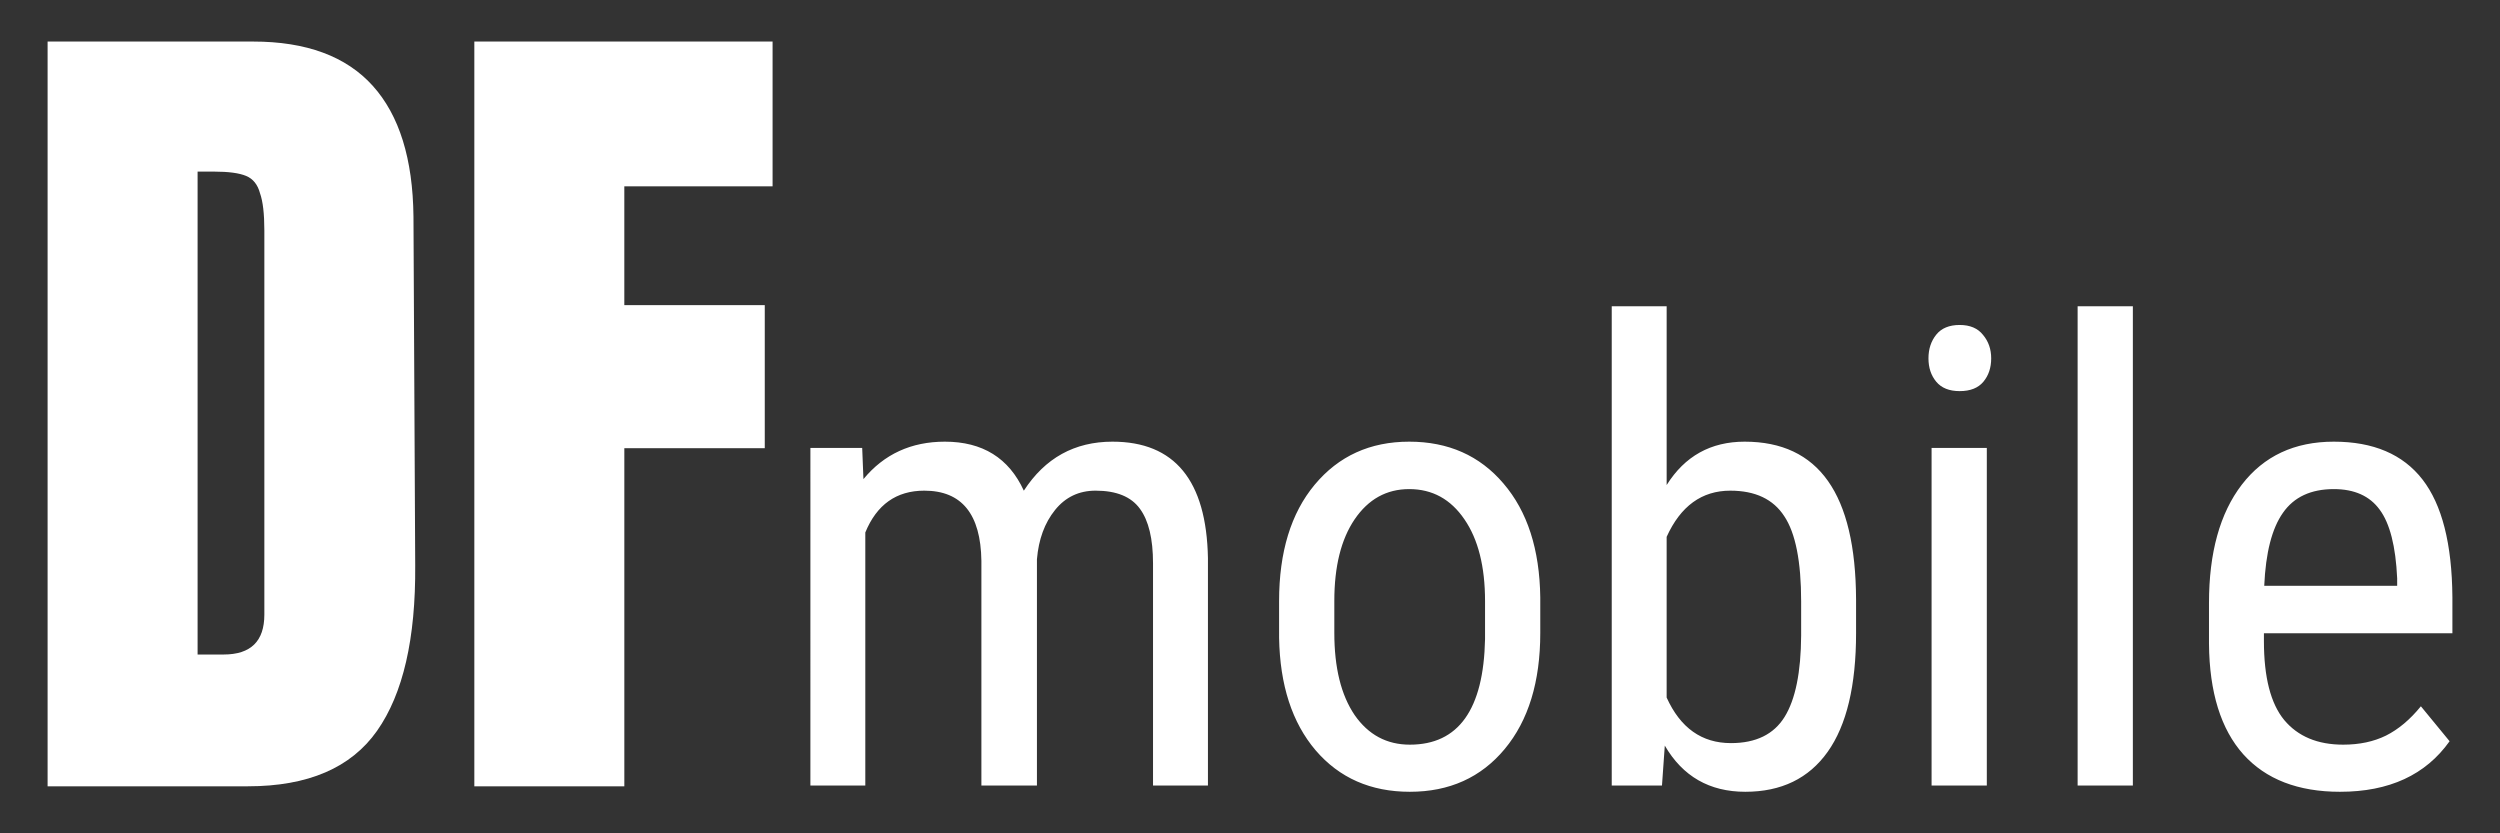 <svg xmlns="http://www.w3.org/2000/svg" viewBox="0 0 300 100">
    <rect x="0" y="0" width="300" height="100" fill="#333333" stroke="none"/>
    <g fill="#FFFFFF">
    <path d="M5.712 4.986H30.37q9.572 0 14.357 5.306 4.786 5.306 4.89 15.71l.208 41.824q.104 13.213-4.577 19.871-4.682 6.659-15.502 6.659H5.712zm21.12 73.556q4.89 0 4.89-4.786v-46.09q0-3.017-.52-4.473-.416-1.561-1.664-2.081-1.249-.52-3.85-.52h-1.977v57.95zM56.92 94.356V4.986h35.79V22.36H74.918v14.254h16.854V53.78H74.92v40.576z" style="-inkscape-font-specification:Anton"/>
    <path d="M103.463 53.749l.15 3.745Q107.32 53 113.387 53q6.777 0 9.473 5.88Q126.68 53 133.495 53q11.196 0 11.458 13.967v27.298h-6.59V67.604q0-4.419-1.573-6.553-1.573-2.172-5.317-2.172-2.996 0-4.868 2.322-1.872 2.321-2.172 5.916v27.148h-6.665v-26.96q-.113-8.426-6.853-8.426-5.018 0-7.077 5.018v30.368h-6.59V53.75zM153.491 72.135q0-8.837 4.269-13.967Q162.066 53 169.106 53t11.309 5.018q4.306 5.018 4.418 13.668v4.268q0 8.8-4.269 13.93-4.268 5.13-11.383 5.13-7.04 0-11.309-4.98-4.231-4.98-4.38-13.48zm6.628 3.82q0 6.253 2.434 9.848 2.471 3.557 6.628 3.557 8.762 0 9.024-12.657v-4.568q0-6.216-2.471-9.81-2.472-3.633-6.628-3.633-4.082 0-6.553 3.632-2.434 3.595-2.434 9.774zM222.729 75.954q0 9.474-3.408 14.267-3.408 4.793-9.886 4.793-6.44 0-9.66-5.542l-.338 4.793h-6.029V36.75h6.59v21.456Q203.258 53 209.36 53q6.666 0 9.998 4.718 3.333 4.718 3.37 14.23zm-6.591-3.782q0-7.19-2.022-10.222-1.985-3.07-6.478-3.07-5.13 0-7.64 5.541v19.285q2.472 5.467 7.715 5.467 4.493 0 6.44-3.146 1.948-3.145 1.985-9.773zM238.418 94.265h-6.628V53.75h6.628zm.525-51.263q0 1.685-.937 2.808-.936 1.124-2.845 1.124-1.873 0-2.809-1.124-.936-1.123-.936-2.808 0-1.685.936-2.846.936-1.16 2.809-1.16 1.872 0 2.808 1.198.974 1.16.974 2.808zM255.943 94.265h-6.628V36.75h6.628zM280.807 95.014q-7.564 0-11.608-4.493-4.044-4.531-4.12-13.256V72.36q0-9.062 3.933-14.192Q272.98 53 280.058 53q7.115 0 10.635 4.531 3.52 4.531 3.595 14.117v4.344H271.67v.936q0 6.516 2.434 9.474 2.472 2.958 7.078 2.958 2.92 0 5.13-1.086 2.246-1.123 4.194-3.52l3.445 4.194q-4.307 6.066-13.144 6.066zm-.749-36.322q-4.119 0-6.104 2.846-1.984 2.808-2.246 8.762h15.952v-.899q-.262-5.766-2.097-8.238-1.798-2.471-5.505-2.471z"/>
</g>
</svg>